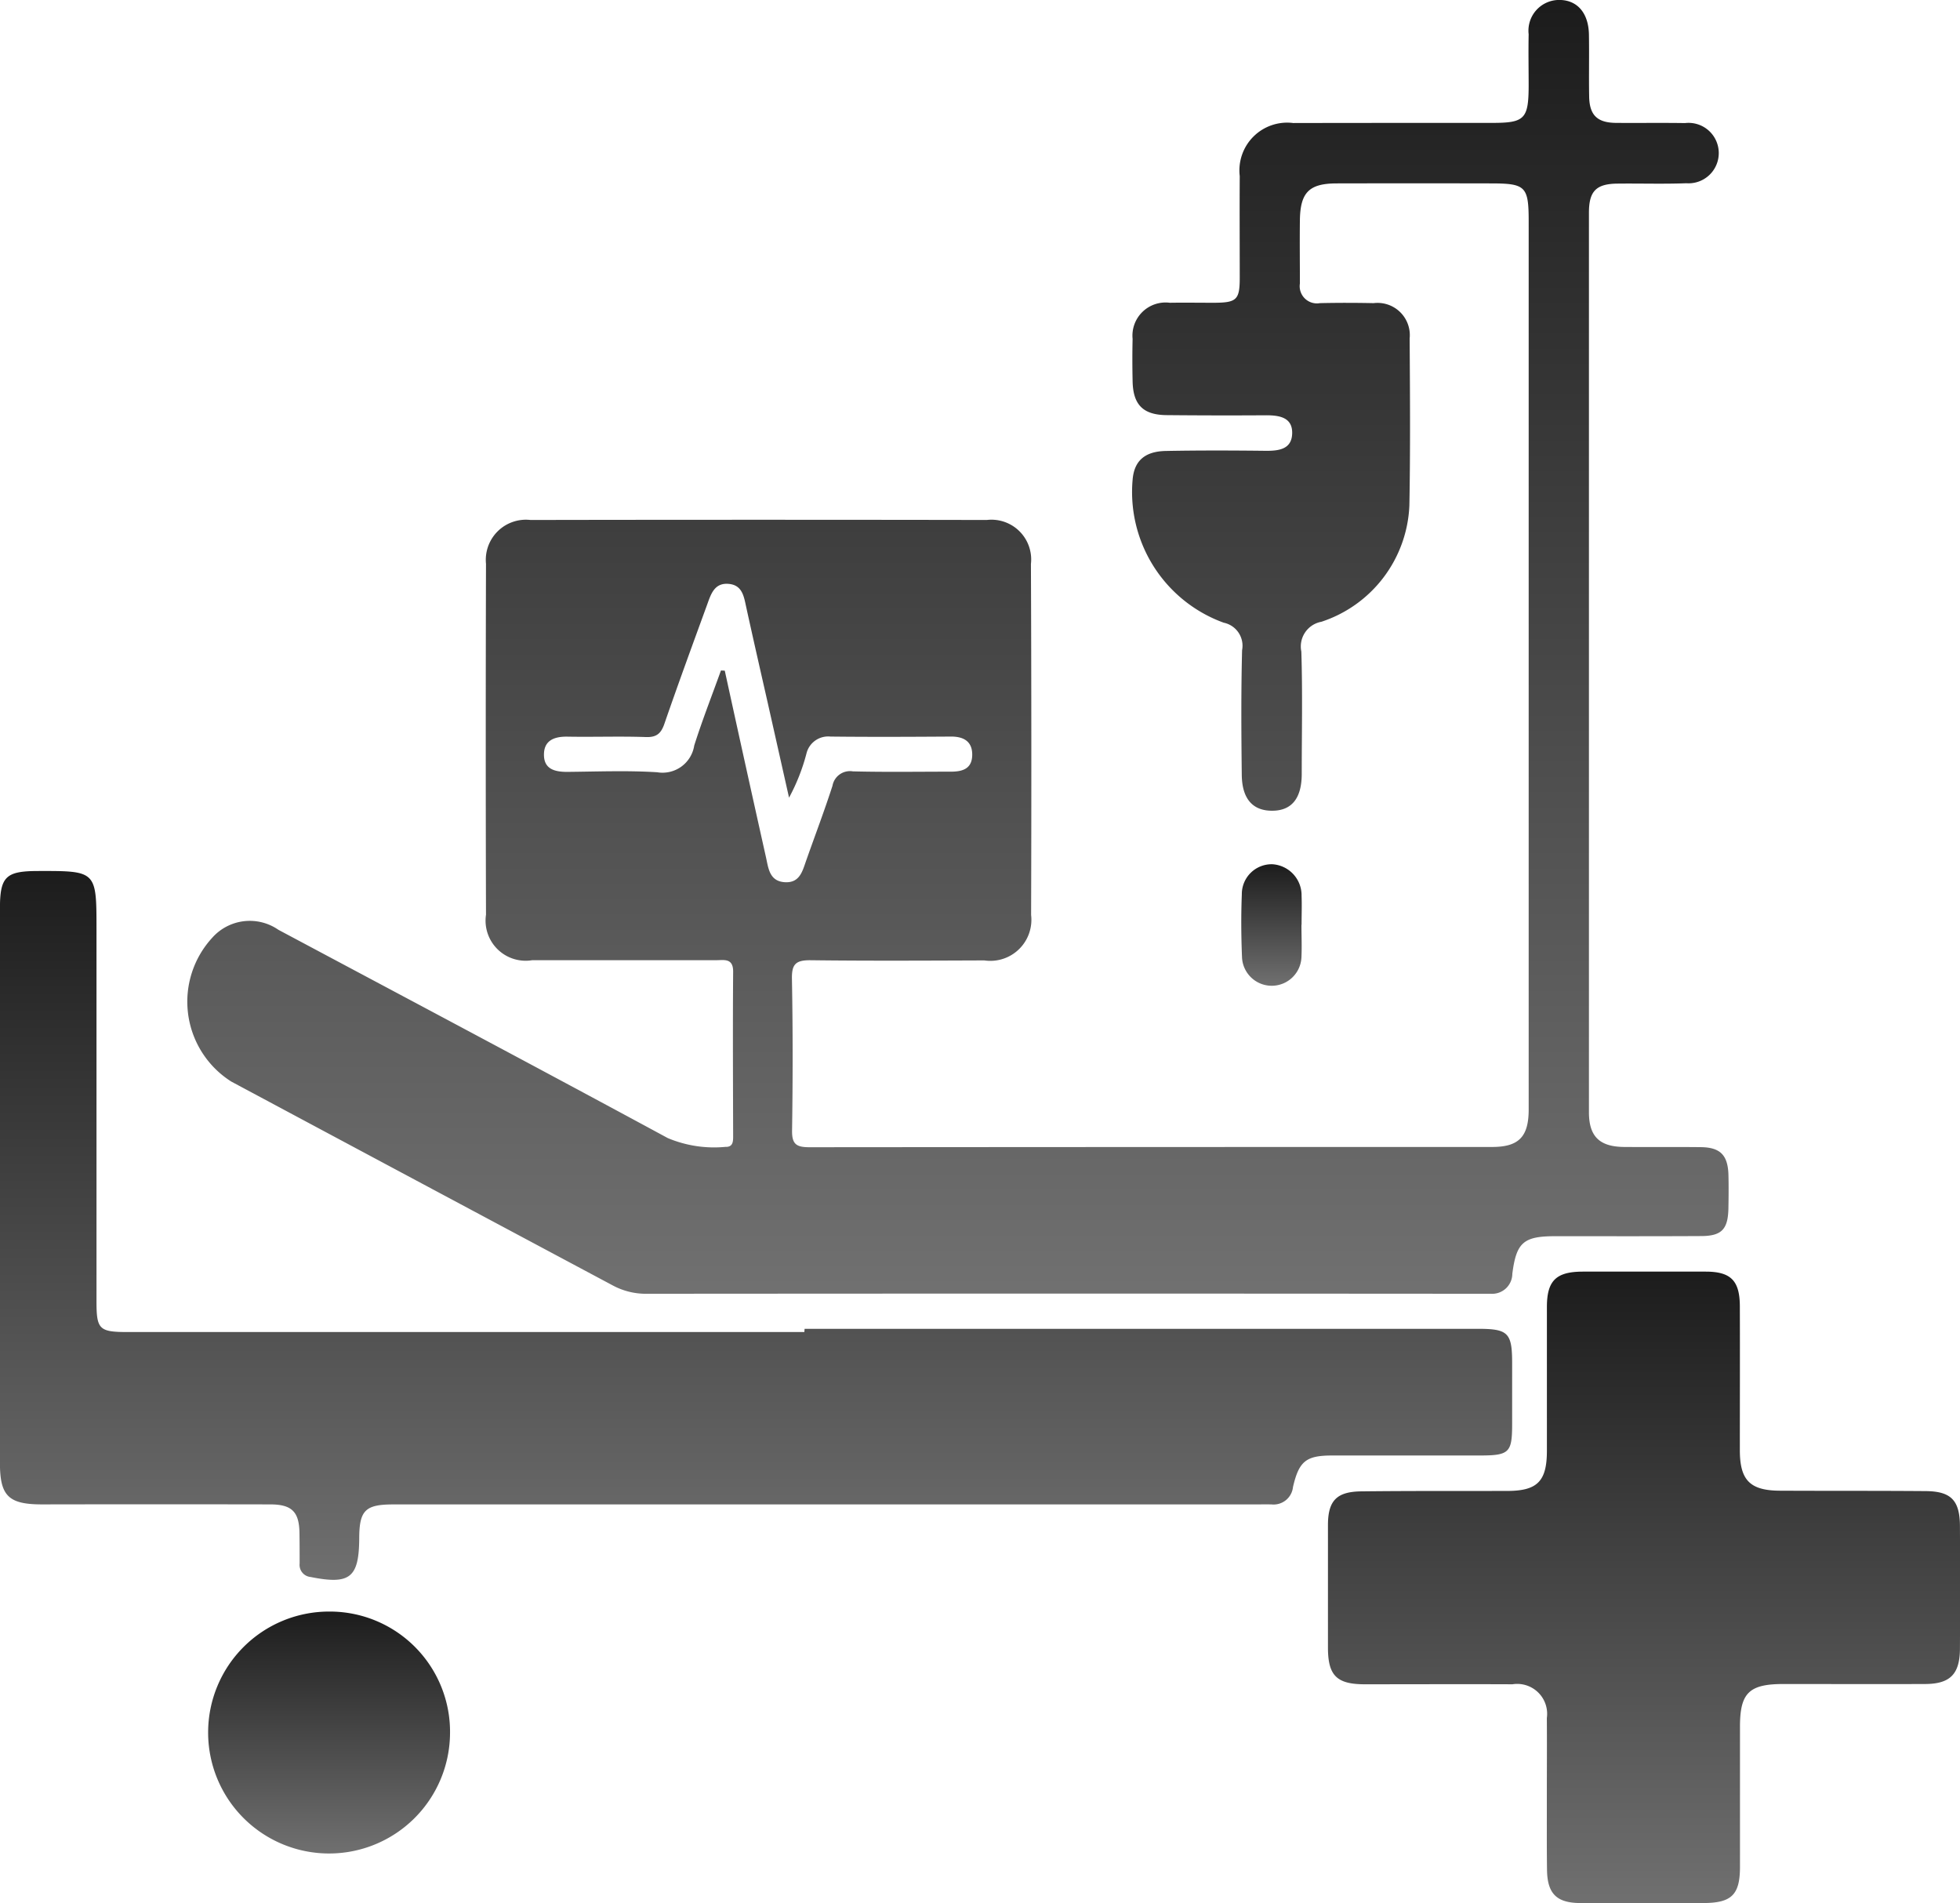 <svg xmlns="http://www.w3.org/2000/svg" xmlns:xlink="http://www.w3.org/1999/xlink" width="73.343" height="71.212" viewBox="0 0 73.343 71.212"><defs><linearGradient id="linear-gradient" x1=".5" x2=".5" y2="1" gradientUnits="objectBoundingBox"><stop offset="0" stop-color="#1c1c1c"/><stop offset="1" stop-color="#707070"/></linearGradient></defs><g id="Group_2" data-name="Group 2" transform="translate(-295.692 -302.34)"><path id="Path_7" fill="url(#linear-gradient)" d="M325.8,352.058q12.594,0,25.189,0c1.13,0,1.286.144,1.287,1.267q0,1.148,0,2.3c0,1.068-.108,1.172-1.209,1.173q-2.763,0-5.526,0c-.976,0-1.239.211-1.465,1.176a.731.731,0,0,1-.8.655c-.215-.006-.431,0-.646,0H310.4c-1.038,0-1.261.224-1.266,1.259-.007,1.486-.345,1.752-1.823,1.455a.454.454,0,0,1-.407-.5c0-.383,0-.766-.006-1.148-.011-.788-.284-1.065-1.086-1.067q-4.269-.008-8.54,0c-1.26,0-1.582-.313-1.582-1.548q0-10.371,0-20.741c0-1.2.216-1.408,1.426-1.41,2.186-.005,2.187-.005,2.187,2.179q0,6.962,0,13.923c0,1.045.1,1.147,1.155,1.148q12.666,0,25.333,0Z" data-name="Path 7"/><path id="Path_8" fill="url(#linear-gradient)" d="M353.575,369.493c0-.957.007-1.914,0-2.871a1.12,1.12,0,0,0-1.286-1.264c-1.842-.008-3.684,0-5.526,0-1.051,0-1.376-.326-1.379-1.361q0-2.295,0-4.592c0-.914.321-1.255,1.248-1.265,1.818-.021,3.636-.012,5.453-.016,1.133,0,1.491-.358,1.492-1.5,0-1.794,0-3.588,0-5.382,0-.989.345-1.322,1.346-1.324q2.3,0,4.593,0c.945,0,1.279.338,1.281,1.3.006,1.794,0,3.588,0,5.382,0,1.121.379,1.51,1.5,1.515,1.818.009,3.636,0,5.453.015.951.007,1.278.346,1.283,1.312q.012,2.295,0,4.592c-.007.945-.367,1.309-1.3,1.314-1.77.007-3.54,0-5.31,0-1.284,0-1.622.337-1.621,1.6q0,2.619,0,5.238c0,1.047-.311,1.354-1.37,1.357q-2.3.006-4.593,0c-.9,0-1.25-.351-1.258-1.257C353.569,371.359,353.576,370.426,353.575,369.493Z" data-name="Path 8"/><path id="Path_9" fill="url(#linear-gradient)" d="M312.532,367.2a4.526,4.526,0,1,1-4.522-4.563A4.5,4.5,0,0,1,312.532,367.2Z" data-name="Path 9"/><path id="Path_10" fill="url(#linear-gradient)" d="M344.392,336.942c0,.4.019.811,0,1.215a1.113,1.113,0,0,1-2.224,0c-.032-.783-.038-1.57-.007-2.354a1.116,1.116,0,0,1,1.144-1.127,1.165,1.165,0,0,1,1.092,1.189c.014.358,0,.716,0,1.073Z" data-name="Path 10"/><path id="Path_11" fill="url(#linear-gradient)" d="M359.338,345.261c-.957-.011-1.914,0-2.871-.007-.921-.008-1.317-.392-1.317-1.3q0-16.829,0-33.656c0-.806.27-1.079,1.063-1.088.861-.01,1.724.019,2.583-.014a1.131,1.131,0,1,0-.054-2.251c-.861-.014-1.723,0-2.584-.007-.7-.008-.992-.292-1-1-.014-.765.005-1.531-.008-2.3-.014-.816-.438-1.3-1.114-1.3a1.15,1.15,0,0,0-1.142,1.285c-.013.645,0,1.291,0,1.937-.005,1.227-.152,1.377-1.348,1.378-2.488,0-4.976,0-7.463.005a1.787,1.787,0,0,0-2,1.985c-.008,1.268,0,2.535,0,3.8,0,.832-.114.937-.967.94-.55,0-1.1-.009-1.65,0a1.24,1.24,0,0,0-1.392,1.355c-.013.526-.011,1.053,0,1.579.016.88.391,1.261,1.268,1.27q1.866.018,3.732.006c.5,0,.986.082.971.678s-.5.656-1,.651c-1.244-.014-2.488-.018-3.731.006-.8.016-1.189.386-1.241,1.092a5.2,5.2,0,0,0,3.412,5.334.88.88,0,0,1,.686,1.028c-.04,1.553-.03,3.109-.012,4.664.01.9.411,1.345,1.139,1.343s1.1-.462,1.105-1.363c0-1.53.034-3.062-.015-4.592a.939.939,0,0,1,.749-1.115,4.788,4.788,0,0,0,3.294-4.357c.038-2.081.023-4.162.01-6.243a1.207,1.207,0,0,0-1.349-1.322c-.67-.014-1.34-.015-2.009,0a.644.644,0,0,1-.749-.735c0-.79-.01-1.579,0-2.369.014-1.041.348-1.374,1.376-1.376q2.871-.006,5.741,0c1.332,0,1.444.1,1.444,1.426q0,8.252,0,16.505,0,8.361,0,16.721c0,1.02-.371,1.4-1.368,1.4q-12.774,0-25.547.01c-.491,0-.657-.115-.649-.628.028-1.89.03-3.78-.005-5.669-.01-.535.127-.7.673-.7,2.174.027,4.35.015,6.525.007a1.536,1.536,0,0,0,1.752-1.7q.02-6.566-.007-13.132a1.487,1.487,0,0,0-1.65-1.647q-8.539-.015-17.079,0a1.5,1.5,0,0,0-1.662,1.639q-.018,6.565,0,13.132a1.5,1.5,0,0,0,1.731,1.7c2.3,0,4.589,0,6.884,0,.288,0,.637-.088.633.431-.016,2.057-.005,4.114,0,6.171,0,.207-.018.392-.292.383a4.471,4.471,0,0,1-2.155-.33c-4.844-2.62-9.709-5.2-14.569-7.792a1.88,1.88,0,0,0-2.479.3,3.536,3.536,0,0,0,.717,5.379q7.131,3.816,14.268,7.624a2.618,2.618,0,0,0,1.292.315q15.573-.013,31.145,0c.143,0,.287,0,.43,0a.754.754,0,0,0,.8-.747c.15-1.175.419-1.406,1.6-1.407,1.818,0,3.636.005,5.454-.005.781,0,1.017-.253,1.032-1.038.008-.431.012-.862,0-1.292C360.338,345.549,360.052,345.269,359.338,345.261ZM324.356,334.42q-.78-3.491-1.543-6.987l-.143-.007c-.336.935-.7,1.86-1,2.808a1.2,1.2,0,0,1-1.387,1c-1.119-.07-2.247-.024-3.371-.014-.456,0-.857-.1-.865-.625-.009-.541.367-.7.872-.693.98.018,1.962-.019,2.941.015.417.015.576-.147.7-.515.513-1.486,1.055-2.962,1.593-4.439.139-.382.265-.817.793-.778s.583.476.672.882c.26,1.187.531,2.373.8,3.559l.8,3.559a7.345,7.345,0,0,0,.65-1.645.836.836,0,0,1,.9-.641c1.506.017,3.013.01,4.519,0,.488,0,.8.2.785.708s-.378.606-.806.605c-1.22,0-2.44.02-3.659-.011a.665.665,0,0,0-.764.541c-.3.929-.648,1.844-.973,2.766-.144.4-.236.875-.81.84S324.447,334.831,324.356,334.42Z" data-name="Path 11"/></g></svg>